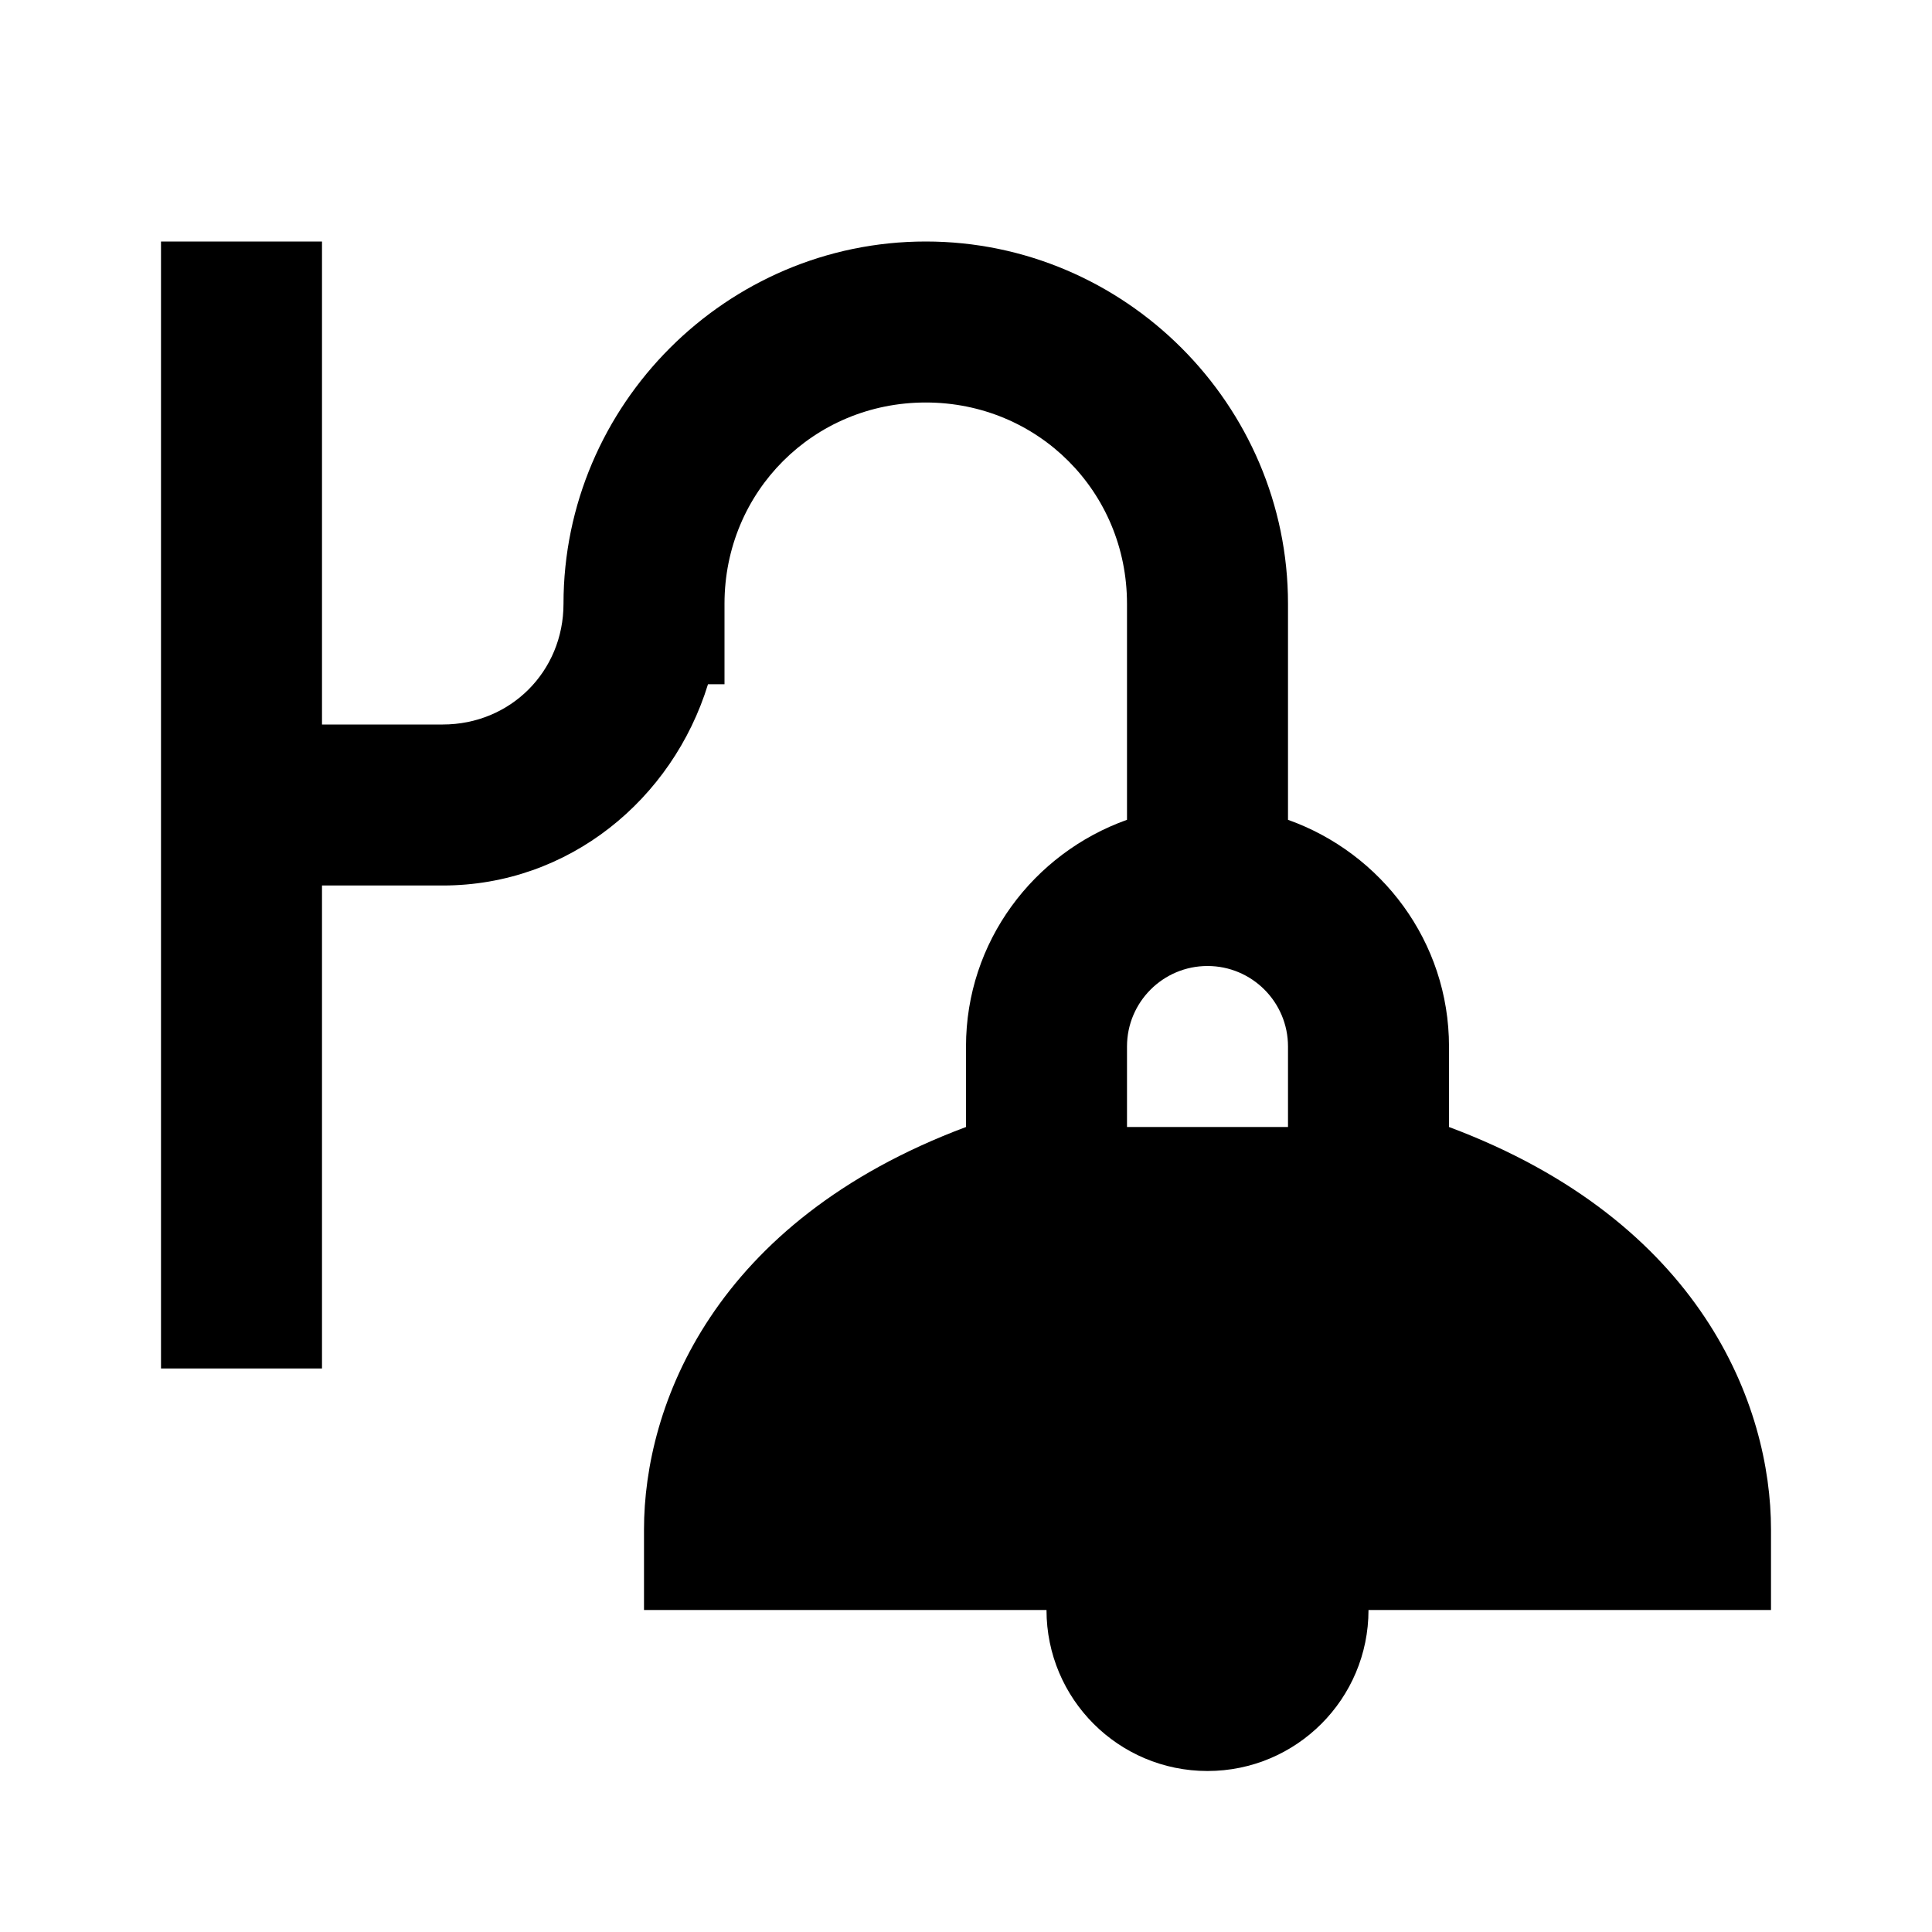 <?xml version="1.0"?>
<svg xmlns="http://www.w3.org/2000/svg" viewBox="0 0 24 24">
    <path d="M 2 3 L 2 17 L 4 17 L 4 11 L 5.5 11 C 7.067 11 8.355 9.93 8.795 8.5 L 9 8.5 L 9 7.5 C 9 6.107 10.107 5 11.5 5 C 12.893 5 14 6.107 14 7.5 L 14 10.184 C 12.839 10.598 12 11.698 12 13 L 12 14 C 8.858 15.175 8 17.464 8 19 L 8 20 L 13 20 C 13 21.105 13.895 22 15 22 C 16.105 22 17 21.105 17 20 L 22 20 L 22 19 C 22 17.464 21.142 15.175 18 14 L 18 13 C 18 11.698 17.161 10.598 16 10.184 L 16 7.5 C 16 5.027 13.973 3 11.5 3 C 9.027 3 7 5.027 7 7.5 C 7 8.341 6.341 9 5.5 9 L 4 9 L 4 3 L 2 3 z M 15 12 C 15.552 12 16 12.448 16 13 L 16 14 L 14 14 L 14 13 C 14 12.448 14.448 12 15 12 z"/>
</svg>
